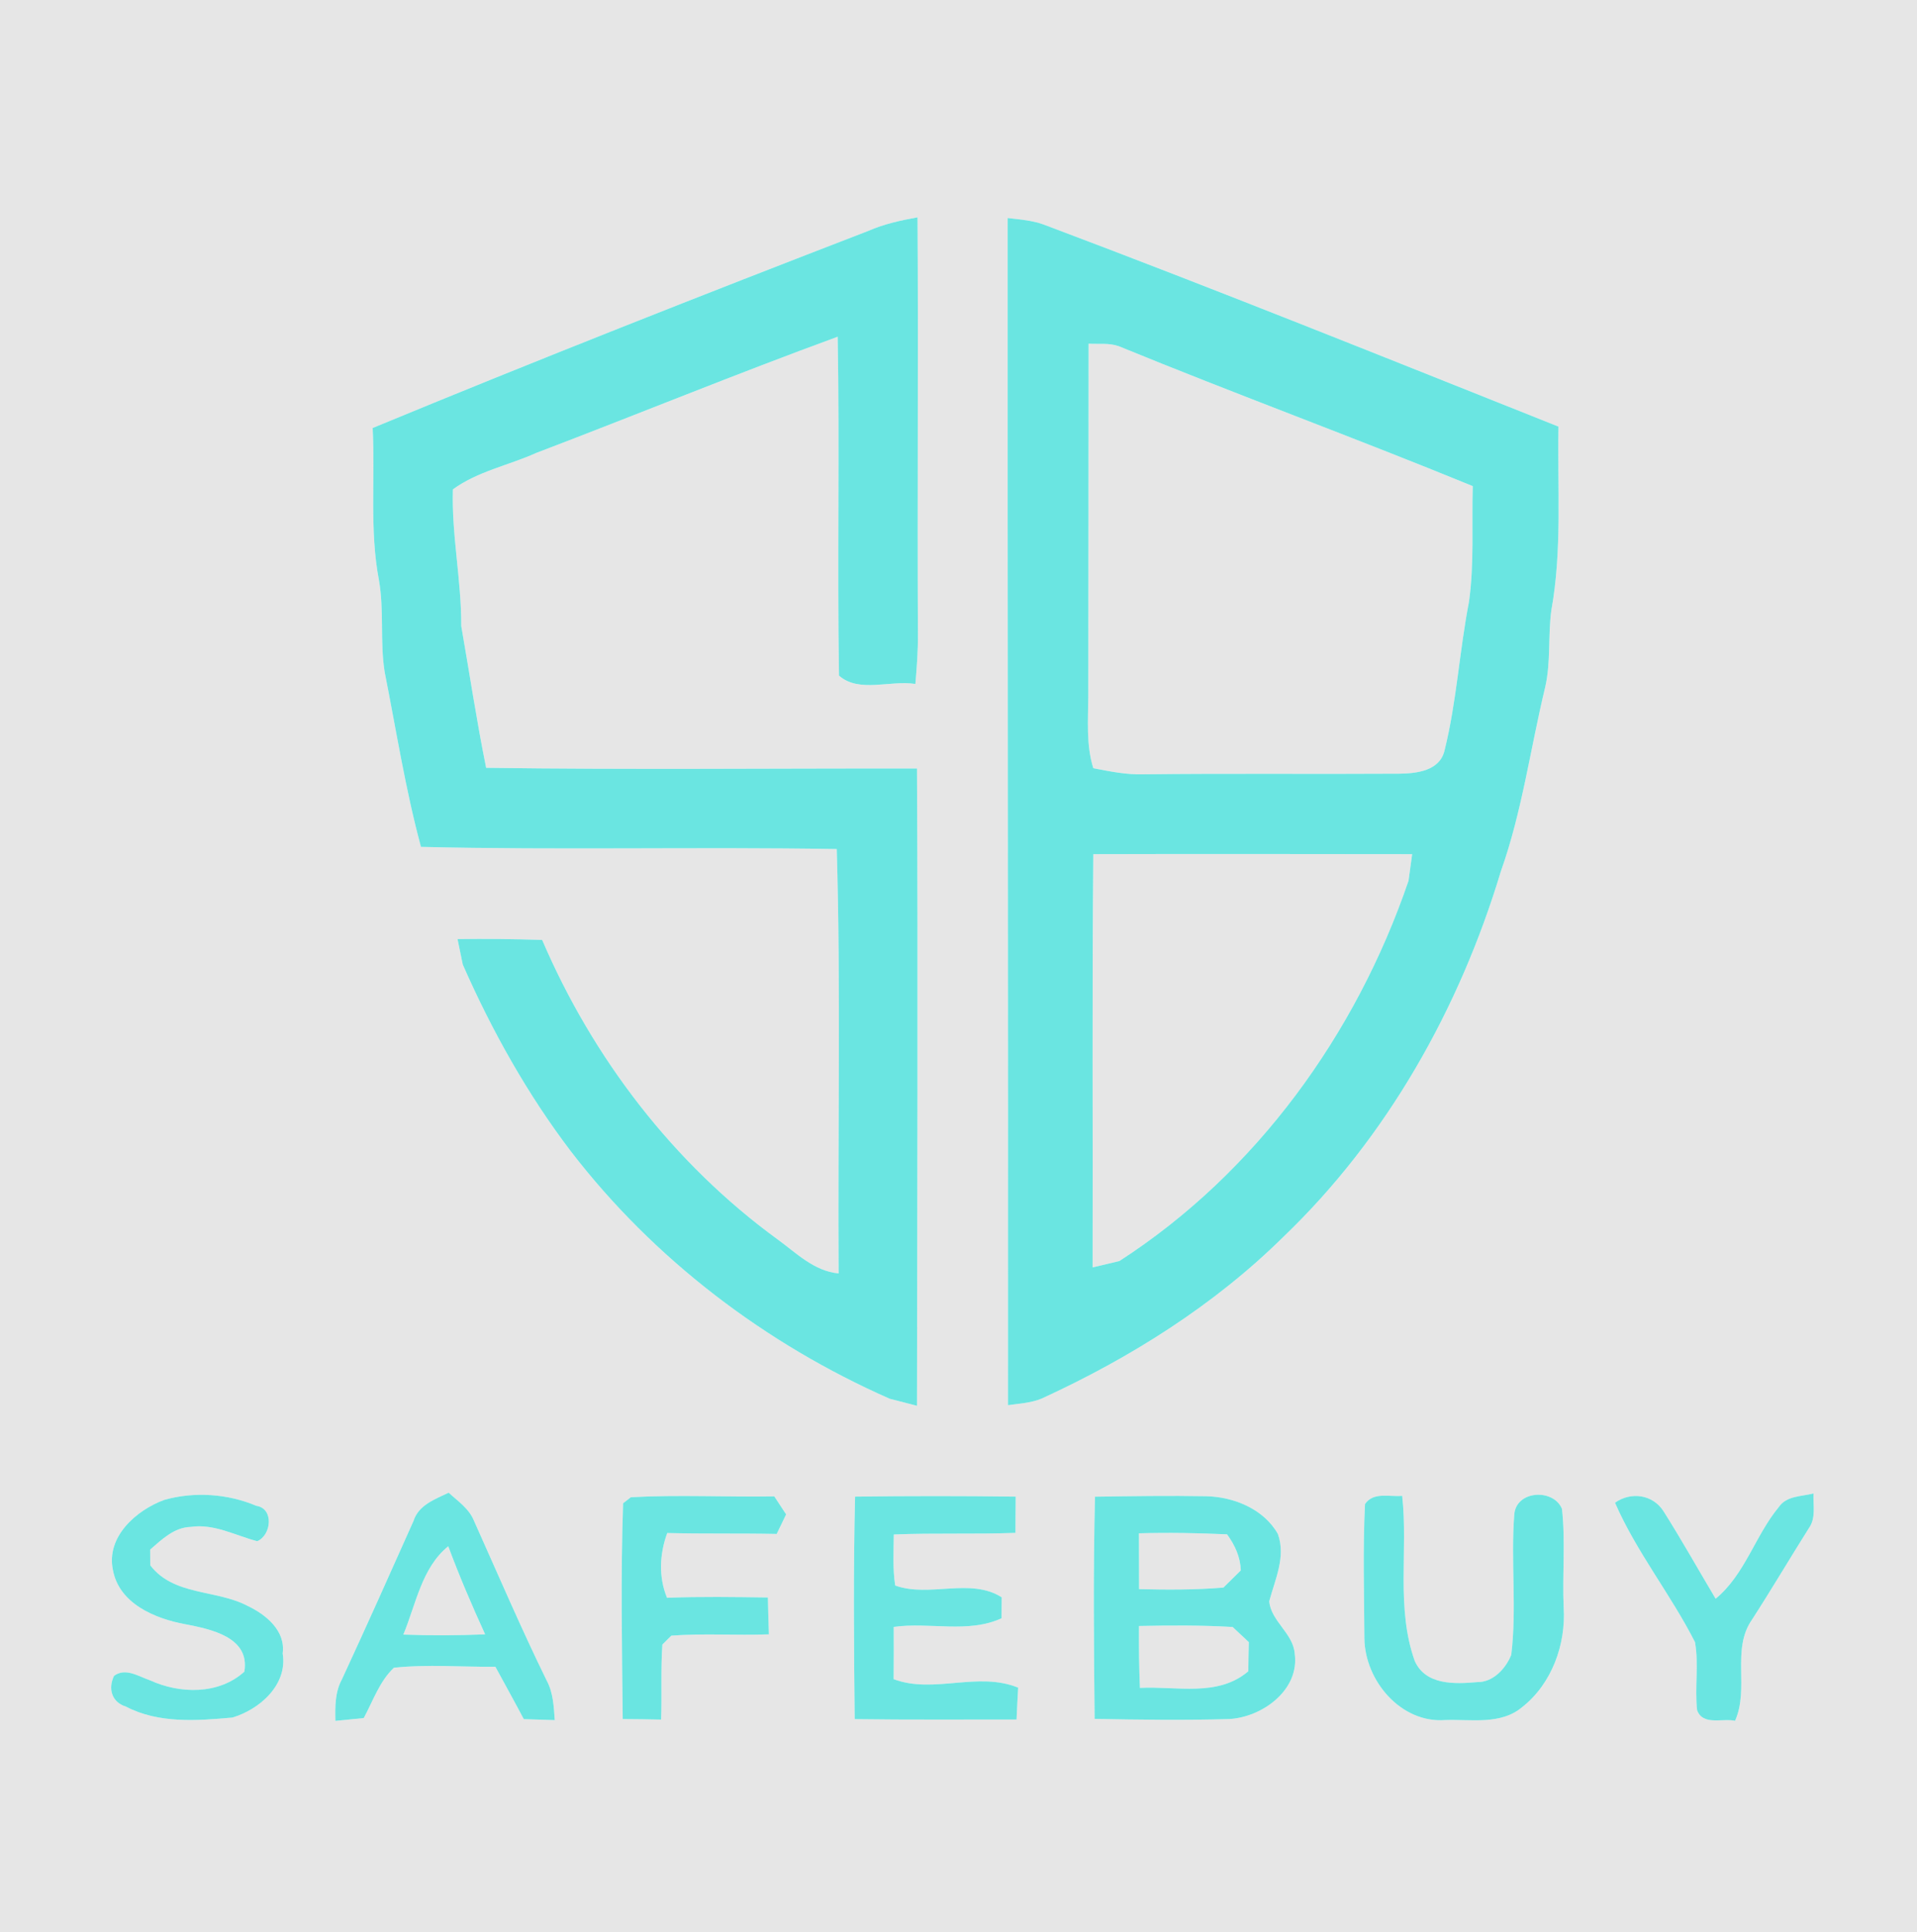 <?xml version="1.0" encoding="UTF-8" ?>
<!DOCTYPE svg PUBLIC "-//W3C//DTD SVG 1.1//EN" "http://www.w3.org/Graphics/SVG/1.1/DTD/svg11.dtd">
<svg width="248pt" height="250pt" viewBox="0 0 248 250" version="1.1" xmlns="http://www.w3.org/2000/svg">
<g id="#e6e6e6ff">
<path fill="#e6e6e6" opacity="1.00" d=" M 0.00 0.00 L 248.00 0.00 L 248.00 250.00 L 0.00 250.00 L 0.00 0.00 M 130.36 28.21 C 130.33 79.41 130.44 130.62 130.40 181.82 C 131.88 181.60 133.42 181.54 134.81 180.94 C 146.24 175.69 157.07 168.89 166.05 160.02 C 179.45 147.17 188.82 130.47 194.16 112.76 C 196.91 105.03 197.98 96.86 199.90 88.91 C 200.65 85.66 200.25 82.29 200.69 79.00 C 202.11 71.15 201.47 63.13 201.62 55.20 C 179.48 46.38 157.37 37.46 135.06 29.07 C 133.55 28.51 131.94 28.40 130.36 28.21 M 112.35 29.87 C 90.89 38.15 69.46 46.59 48.21 55.38 C 48.55 61.93 47.79 68.57 49.02 75.05 C 49.72 79.00 49.13 83.04 49.77 86.99 C 51.27 94.54 52.45 102.14 54.46 109.58 C 72.38 110.01 90.32 109.56 108.25 109.86 C 108.78 128.15 108.37 146.47 108.49 164.77 C 105.31 164.47 103.04 162.14 100.60 160.37 C 87.13 150.55 76.69 136.91 70.14 121.62 C 66.49 121.50 62.84 121.46 59.19 121.51 C 59.36 122.33 59.70 123.98 59.87 124.81 C 63.63 133.36 68.22 141.57 73.88 149.01 C 84.62 162.96 99.02 173.90 115.11 180.99 C 115.99 181.22 117.75 181.68 118.63 181.90 C 118.66 154.42 118.77 126.93 118.63 99.44 C 100.05 99.41 81.47 99.61 62.89 99.35 C 61.66 93.26 60.74 87.11 59.67 80.99 C 59.70 75.07 58.41 69.24 58.59 63.32 C 61.80 60.98 65.79 60.22 69.36 58.61 C 82.38 53.65 95.28 48.36 108.37 43.57 C 108.63 58.18 108.30 72.81 108.54 87.42 C 111.13 89.71 115.22 87.97 118.42 88.50 C 118.61 86.34 118.77 84.18 118.75 82.02 C 118.66 64.06 118.82 46.09 118.70 28.12 C 116.54 28.51 114.38 28.98 112.35 29.87 M 81.61 193.73 C 81.36 193.92 80.86 194.32 80.61 194.51 C 80.29 203.80 80.47 213.13 80.56 222.43 C 82.21 222.44 83.87 222.46 85.53 222.50 C 85.64 219.26 85.47 216.02 85.69 212.79 C 85.98 212.50 86.56 211.93 86.85 211.64 C 91.05 211.32 95.26 211.63 99.47 211.47 C 99.42 209.88 99.37 208.29 99.34 206.70 C 94.99 206.64 90.64 206.57 86.29 206.74 C 85.18 204.04 85.33 201.06 86.32 198.36 C 91.04 198.48 95.76 198.38 100.48 198.48 C 100.78 197.84 101.40 196.58 101.70 195.95 C 101.32 195.36 100.55 194.20 100.17 193.62 C 93.98 193.72 87.78 193.39 81.61 193.73 M 110.62 193.65 C 110.39 203.24 110.47 212.85 110.57 222.44 C 117.55 222.54 124.53 222.48 131.51 222.49 C 131.57 221.11 131.64 219.74 131.72 218.37 C 126.48 216.23 120.80 219.22 115.61 217.27 C 115.63 215.01 115.63 212.76 115.62 210.51 C 120.23 209.85 125.24 211.39 129.57 209.39 C 129.58 208.71 129.59 207.35 129.59 206.68 C 125.54 204.09 120.21 206.75 115.81 205.15 C 115.47 202.97 115.61 200.75 115.63 198.55 C 120.88 198.33 126.13 198.54 131.37 198.34 C 131.38 196.78 131.38 195.21 131.40 193.65 C 124.47 193.56 117.55 193.56 110.62 193.65 M 141.66 193.66 C 141.42 203.24 141.51 212.82 141.61 222.41 C 147.41 222.52 153.22 222.60 159.03 222.43 C 163.30 222.19 168.18 218.66 167.49 213.92 C 167.28 211.33 164.42 209.76 164.20 207.19 C 164.95 204.36 166.38 201.45 165.32 198.49 C 163.51 195.26 159.62 193.68 156.05 193.60 C 151.25 193.51 146.46 193.59 141.66 193.66 M 176.59 194.61 C 176.30 200.41 176.48 206.23 176.51 212.04 C 176.60 217.49 181.24 223.00 186.97 222.56 C 190.31 222.44 194.15 223.23 196.93 220.88 C 200.75 217.88 202.60 212.76 202.29 207.99 C 202.10 203.74 202.54 199.46 202.07 195.23 C 200.97 192.57 196.13 192.83 195.90 195.97 C 195.43 202.01 196.24 208.09 195.51 214.12 C 194.80 215.89 193.17 217.68 191.11 217.65 C 188.21 217.91 184.45 218.07 183.03 214.93 C 180.57 208.05 182.18 200.65 181.40 193.55 C 179.78 193.71 177.68 193.00 176.59 194.61 M 21.26 194.07 C 17.63 195.40 13.73 198.83 14.60 203.10 C 15.38 207.49 20.04 209.44 23.96 210.16 C 27.27 210.80 32.37 211.83 31.61 216.30 C 28.29 219.30 23.27 219.19 19.39 217.41 C 17.94 216.92 16.23 215.74 14.75 216.84 C 13.96 218.50 14.44 220.25 16.29 220.82 C 20.50 223.03 25.47 222.65 30.05 222.24 C 33.59 221.20 37.24 217.99 36.57 213.94 C 36.97 211.00 34.40 208.91 32.03 207.79 C 27.95 205.64 22.51 206.52 19.44 202.54 C 19.44 202.03 19.43 201.01 19.43 200.50 C 20.94 199.19 22.52 197.64 24.66 197.57 C 27.68 197.12 30.44 198.68 33.28 199.42 C 35.12 198.64 35.47 195.18 33.16 194.84 C 29.46 193.27 25.13 192.98 21.26 194.07 M 53.49 196.81 C 50.44 203.65 47.38 210.50 44.23 217.30 C 43.33 218.95 43.35 220.84 43.39 222.67 C 44.31 222.58 46.14 222.39 47.06 222.30 C 48.26 220.08 49.09 217.56 50.96 215.79 C 55.32 215.33 59.71 215.70 64.09 215.67 C 65.31 217.92 66.56 220.16 67.76 222.44 C 68.76 222.47 70.77 222.54 71.77 222.57 C 71.64 220.84 71.58 219.04 70.74 217.48 C 67.41 210.69 64.44 203.73 61.34 196.83 C 60.72 195.23 59.25 194.25 58.04 193.14 C 56.27 194.00 54.15 194.72 53.49 196.81 M 208.93 194.44 C 211.71 200.82 216.14 206.30 219.28 212.48 C 219.79 215.38 219.23 218.35 219.55 221.28 C 220.29 223.33 222.85 222.29 224.46 222.66 C 226.34 218.47 223.95 213.42 226.66 209.56 C 229.18 205.66 231.54 201.65 234.02 197.72 C 234.96 196.41 234.54 194.73 234.61 193.24 C 233.08 193.64 231.12 193.52 230.12 195.00 C 227.05 198.71 225.75 203.73 221.95 206.86 C 219.70 203.09 217.56 199.26 215.22 195.56 C 213.84 193.37 211.00 192.97 208.93 194.44 Z" />
<path fill="#e6e6e6" opacity="1.00" d=" M 140.83 44.47 C 142.12 44.55 143.47 44.35 144.72 44.79 C 159.91 51.02 175.34 56.67 190.53 62.90 C 190.38 67.89 190.74 72.91 190.04 77.87 C 188.80 84.25 188.45 90.78 186.88 97.10 C 186.26 99.76 183.26 100.08 181.01 100.11 C 170.00 100.18 158.98 100.06 147.97 100.19 C 145.76 100.26 143.59 99.82 141.44 99.40 C 140.49 96.36 140.78 93.15 140.79 90.02 C 140.82 74.83 140.81 59.65 140.83 44.47 Z" />
<path fill="#e6e6e6" opacity="1.00" d=" M 141.44 110.52 C 155.19 110.48 168.94 110.51 182.69 110.52 C 182.57 111.38 182.34 113.10 182.22 113.96 C 175.45 133.80 162.52 151.73 144.81 163.17 C 143.95 163.37 142.22 163.79 141.35 163.99 C 141.40 146.17 141.27 128.34 141.44 110.52 Z" />
<path fill="#e6e6e6" opacity="1.00" d=" M 147.34 198.40 C 151.14 198.28 154.94 198.36 158.74 198.53 C 159.75 199.91 160.47 201.46 160.52 203.20 C 159.77 203.93 159.02 204.67 158.27 205.42 C 154.64 205.72 151.00 205.71 147.36 205.62 C 147.35 203.21 147.34 200.81 147.34 198.40 Z" />
<path fill="#e6e6e6" opacity="1.00" d=" M 52.18 211.50 C 53.81 207.59 54.55 202.85 57.99 200.07 C 59.42 203.93 61.05 207.72 62.76 211.47 C 59.23 211.62 55.71 211.64 52.18 211.50 Z" />
<path fill="#e6e6e6" opacity="1.00" d=" M 147.35 210.39 C 151.39 210.30 155.44 210.28 159.47 210.52 C 160.17 211.17 160.86 211.82 161.56 212.48 C 161.53 213.73 161.50 214.99 161.49 216.25 C 157.54 219.62 152.19 218.15 147.47 218.40 C 147.36 215.73 147.32 213.05 147.35 210.39 Z" />
</g>
<g id="#6ae5e1ff">
<path fill="#6ae5e1" opacity="1.00" d=" M 130.36 28.21 C 131.94 28.40 133.55 28.51 135.06 29.07 C 157.37 37.46 179.48 46.38 201.62 55.20 C 201.47 63.13 202.11 71.15 200.69 79.00 C 200.25 82.29 200.65 85.66 199.90 88.91 C 197.98 96.86 196.91 105.03 194.16 112.76 C 188.82 130.47 179.45 147.17 166.05 160.02 C 157.07 168.89 146.24 175.69 134.81 180.94 C 133.42 181.54 131.88 181.60 130.40 181.82 C 130.44 130.62 130.33 79.41 130.36 28.21 M 140.83 44.47 C 140.81 59.65 140.82 74.83 140.79 90.02 C 140.78 93.15 140.49 96.36 141.44 99.40 C 143.59 99.82 145.76 100.26 147.97 100.19 C 158.98 100.06 170.00 100.18 181.01 100.11 C 183.26 100.08 186.26 99.76 186.88 97.10 C 188.45 90.78 188.80 84.25 190.04 77.87 C 190.74 72.91 190.38 67.89 190.53 62.90 C 175.34 56.67 159.91 51.02 144.72 44.79 C 143.47 44.35 142.12 44.55 140.83 44.47 M 141.44 110.52 C 141.27 128.34 141.40 146.17 141.35 163.99 C 142.22 163.79 143.95 163.37 144.81 163.17 C 162.52 151.73 175.45 133.80 182.22 113.96 C 182.34 113.10 182.57 111.38 182.69 110.52 C 168.94 110.51 155.19 110.48 141.44 110.52 Z" />
<path fill="#6ae5e1" opacity="1.00" d=" M 112.35 29.87 C 114.38 28.98 116.54 28.51 118.70 28.12 C 118.82 46.09 118.66 64.06 118.75 82.02 C 118.77 84.18 118.61 86.34 118.42 88.50 C 115.22 87.97 111.13 89.71 108.54 87.42 C 108.30 72.81 108.63 58.18 108.37 43.57 C 95.28 48.36 82.38 53.65 69.36 58.61 C 65.79 60.22 61.80 60.98 58.59 63.32 C 58.41 69.24 59.70 75.07 59.67 80.99 C 60.74 87.11 61.66 93.26 62.89 99.35 C 81.47 99.61 100.05 99.41 118.63 99.44 C 118.77 126.93 118.66 154.42 118.63 181.90 C 117.75 181.68 115.99 181.22 115.11 180.99 C 99.02 173.90 84.62 162.96 73.88 149.01 C 68.22 141.57 63.63 133.36 59.87 124.81 C 59.70 123.98 59.36 122.33 59.19 121.51 C 62.84 121.46 66.49 121.50 70.14 121.62 C 76.69 136.91 87.13 150.55 100.60 160.37 C 103.04 162.14 105.31 164.47 108.49 164.77 C 108.37 146.47 108.78 128.15 108.25 109.86 C 90.32 109.56 72.38 110.01 54.46 109.58 C 52.45 102.14 51.27 94.54 49.77 86.99 C 49.13 83.04 49.72 79.00 49.02 75.05 C 47.79 68.57 48.55 61.93 48.21 55.38 C 69.46 46.59 90.89 38.15 112.35 29.87 Z" />
<path fill="#6ae5e1" opacity="1.00" d=" M 81.61 193.73 C 87.78 193.39 93.98 193.72 100.17 193.62 C 100.55 194.20 101.32 195.36 101.70 195.95 C 101.40 196.58 100.78 197.84 100.48 198.48 C 95.76 198.38 91.04 198.48 86.32 198.36 C 85.33 201.06 85.18 204.04 86.29 206.74 C 90.64 206.57 94.99 206.64 99.34 206.70 C 99.37 208.29 99.42 209.88 99.47 211.47 C 95.26 211.63 91.05 211.32 86.85 211.64 C 86.56 211.93 85.98 212.50 85.69 212.79 C 85.47 216.02 85.64 219.26 85.53 222.50 C 83.87 222.46 82.21 222.44 80.56 222.43 C 80.47 213.13 80.29 203.80 80.61 194.51 C 80.86 194.32 81.36 193.92 81.61 193.73 Z" />
<path fill="#6ae5e1" opacity="1.00" d=" M 110.62 193.65 C 117.55 193.56 124.47 193.56 131.40 193.65 C 131.38 195.21 131.38 196.78 131.37 198.34 C 126.13 198.54 120.88 198.33 115.63 198.55 C 115.61 200.75 115.47 202.97 115.81 205.15 C 120.21 206.75 125.54 204.09 129.59 206.68 C 129.59 207.35 129.58 208.71 129.57 209.39 C 125.24 211.39 120.23 209.85 115.62 210.51 C 115.63 212.76 115.63 215.01 115.61 217.27 C 120.80 219.22 126.48 216.23 131.72 218.37 C 131.64 219.74 131.57 221.11 131.51 222.49 C 124.53 222.48 117.55 222.54 110.57 222.44 C 110.47 212.85 110.39 203.24 110.62 193.65 Z" />
<path fill="#6ae5e1" opacity="1.00" d=" M 141.66 193.66 C 146.46 193.59 151.25 193.51 156.05 193.60 C 159.62 193.68 163.51 195.26 165.32 198.49 C 166.38 201.45 164.95 204.36 164.20 207.19 C 164.42 209.76 167.28 211.33 167.49 213.92 C 168.18 218.66 163.30 222.19 159.03 222.43 C 153.22 222.60 147.41 222.52 141.61 222.41 C 141.51 212.82 141.42 203.24 141.66 193.66 M 147.34 198.40 C 147.34 200.81 147.35 203.21 147.36 205.62 C 151.00 205.71 154.64 205.72 158.27 205.42 C 159.02 204.67 159.77 203.93 160.52 203.20 C 160.47 201.46 159.75 199.91 158.74 198.53 C 154.94 198.36 151.14 198.28 147.34 198.40 M 147.35 210.39 C 147.32 213.05 147.36 215.73 147.47 218.40 C 152.19 218.15 157.54 219.62 161.49 216.25 C 161.50 214.99 161.53 213.73 161.56 212.48 C 160.86 211.82 160.17 211.17 159.47 210.52 C 155.44 210.28 151.39 210.30 147.35 210.39 Z" />
<path fill="#6ae5e1" opacity="1.00" d=" M 176.59 194.61 C 177.68 193.00 179.78 193.71 181.40 193.55 C 182.18 200.65 180.57 208.05 183.03 214.93 C 184.45 218.07 188.21 217.91 191.11 217.65 C 193.17 217.68 194.80 215.89 195.51 214.12 C 196.24 208.09 195.43 202.01 195.90 195.97 C 196.13 192.83 200.97 192.57 202.07 195.23 C 202.54 199.46 202.10 203.74 202.29 207.99 C 202.60 212.76 200.75 217.88 196.93 220.88 C 194.15 223.23 190.31 222.44 186.97 222.56 C 181.24 223.00 176.60 217.49 176.51 212.04 C 176.48 206.23 176.30 200.41 176.59 194.61 Z" />
<path fill="#6ae5e1" opacity="1.00" d=" M 21.26 194.07 C 25.13 192.98 29.46 193.27 33.16 194.84 C 35.47 195.18 35.12 198.64 33.28 199.42 C 30.44 198.68 27.68 197.12 24.66 197.57 C 22.52 197.64 20.94 199.19 19.43 200.50 C 19.43 201.01 19.44 202.03 19.44 202.54 C 22.51 206.52 27.95 205.64 32.03 207.79 C 34.40 208.91 36.97 211.00 36.57 213.94 C 37.24 217.99 33.59 221.20 30.05 222.24 C 25.47 222.65 20.50 223.03 16.29 220.82 C 14.44 220.25 13.96 218.50 14.75 216.84 C 16.23 215.74 17.94 216.92 19.39 217.41 C 23.27 219.19 28.29 219.30 31.61 216.30 C 32.37 211.83 27.27 210.80 23.96 210.16 C 20.04 209.44 15.38 207.49 14.60 203.10 C 13.73 198.83 17.63 195.40 21.26 194.07 Z" />
<path fill="#6ae5e1" opacity="1.00" d=" M 53.49 196.81 C 54.15 194.72 56.27 194.00 58.04 193.14 C 59.25 194.25 60.72 195.23 61.34 196.83 C 64.44 203.73 67.41 210.69 70.74 217.48 C 71.58 219.04 71.64 220.84 71.77 222.57 C 70.77 222.54 68.76 222.47 67.76 222.44 C 66.56 220.16 65.31 217.92 64.09 215.67 C 59.71 215.70 55.32 215.33 50.96 215.79 C 49.09 217.56 48.26 220.08 47.06 222.30 C 46.14 222.39 44.31 222.58 43.39 222.67 C 43.35 220.84 43.33 218.95 44.23 217.30 C 47.38 210.50 50.44 203.65 53.49 196.81 M 52.18 211.50 C 55.71 211.64 59.23 211.62 62.76 211.47 C 61.05 207.72 59.42 203.93 57.99 200.07 C 54.55 202.85 53.81 207.59 52.18 211.50 Z" />
<path fill="#6ae5e1" opacity="1.00" d=" M 208.93 194.44 C 211.00 192.97 213.84 193.37 215.22 195.56 C 217.56 199.26 219.70 203.09 221.95 206.86 C 225.75 203.73 227.05 198.71 230.12 195.00 C 231.12 193.52 233.08 193.64 234.61 193.24 C 234.54 194.73 234.96 196.41 234.02 197.72 C 231.54 201.65 229.18 205.66 226.66 209.56 C 223.95 213.42 226.34 218.47 224.46 222.66 C 222.85 222.29 220.29 223.33 219.55 221.28 C 219.23 218.35 219.79 215.38 219.28 212.48 C 216.14 206.30 211.71 200.82 208.93 194.44 Z" />
</g>
</svg>
